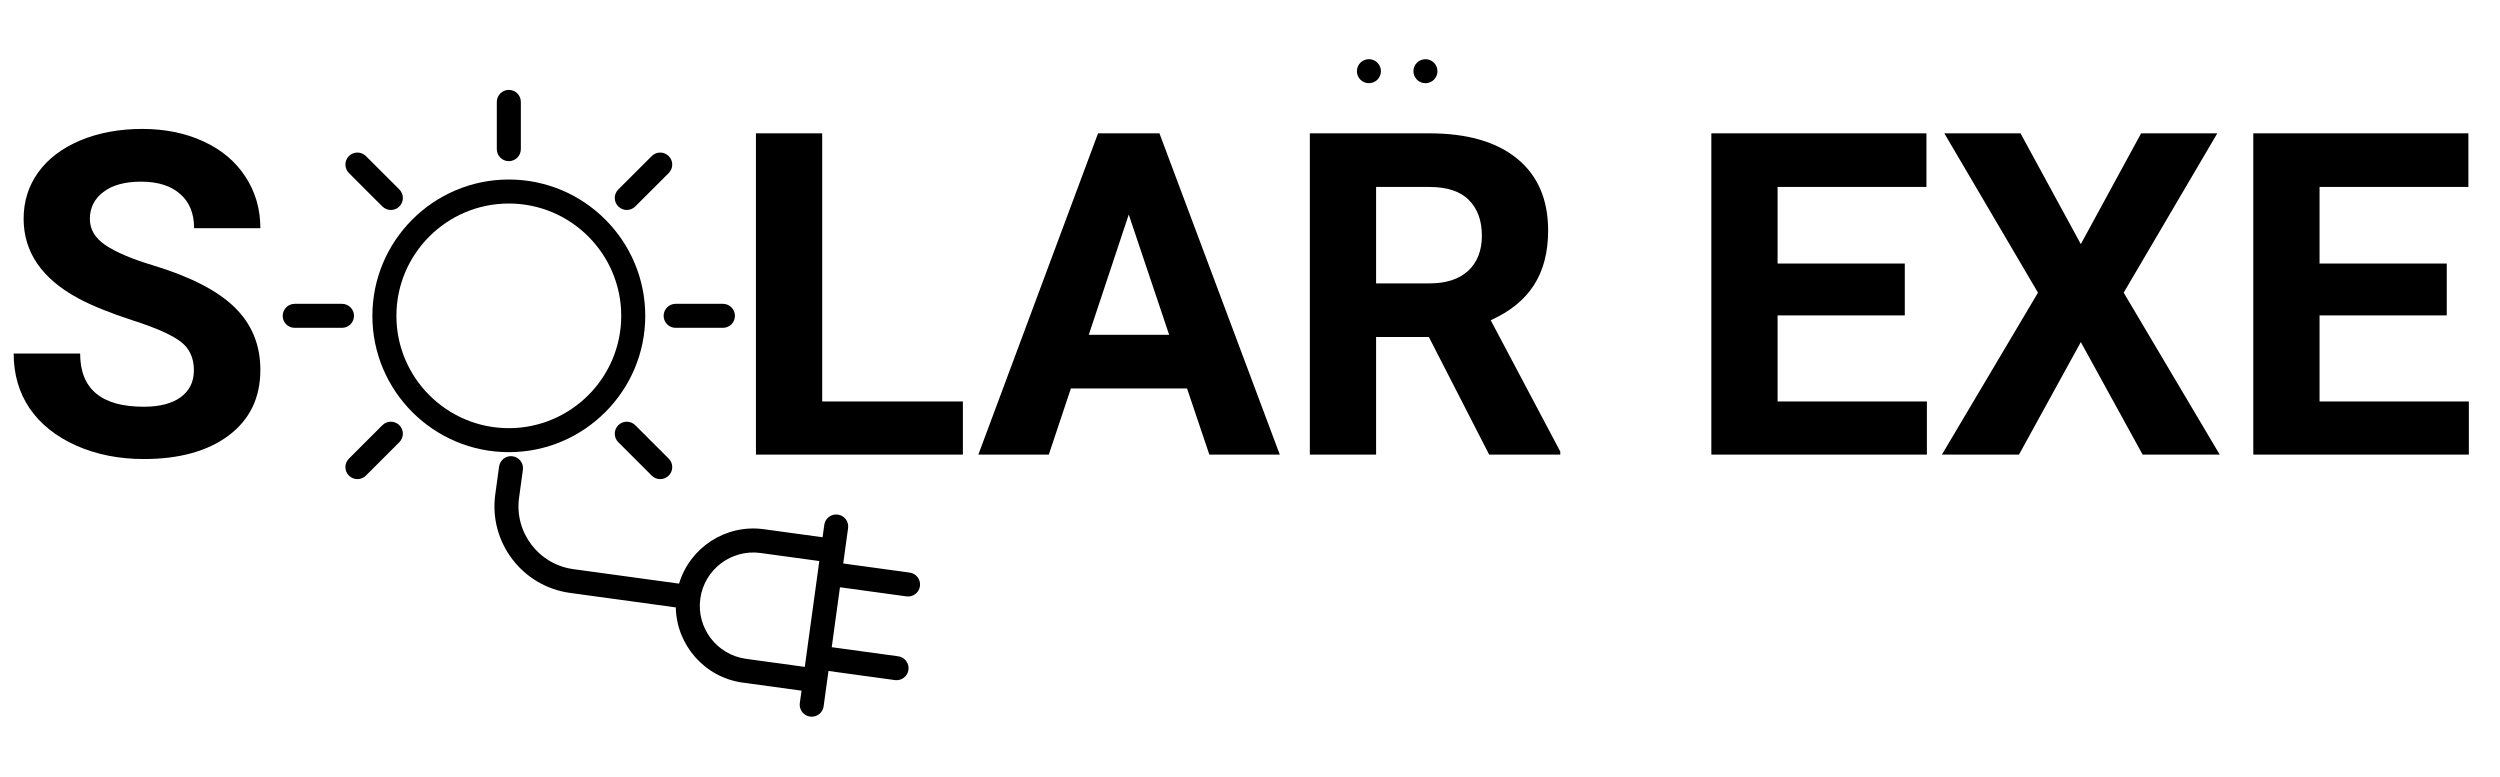  <svg width="164" height="51" viewBox="0 0 183 51" fill="none" xmlns="http://www.w3.org/2000/svg">
                        <path
                            d="M14.193 24.154C14.193 23.239 13.869 22.539 13.223 22.054C12.576 21.559 11.412 21.042 9.731 20.503C8.05 19.954 6.718 19.416 5.738 18.888C3.065 17.445 1.729 15.501 1.729 13.057C1.729 11.786 2.084 10.655 2.796 9.665C3.518 8.663 4.547 7.883 5.883 7.323C7.23 6.763 8.739 6.483 10.41 6.483C12.091 6.483 13.589 6.79 14.904 7.403C16.219 8.006 17.237 8.863 17.959 9.972C18.692 11.081 19.059 12.341 19.059 13.752H14.209C14.209 12.675 13.869 11.84 13.19 11.248C12.511 10.645 11.558 10.343 10.329 10.343C9.143 10.343 8.222 10.596 7.565 11.102C6.907 11.598 6.578 12.255 6.578 13.073C6.578 13.838 6.961 14.478 7.726 14.995C8.502 15.512 9.639 15.997 11.137 16.449C13.896 17.278 15.906 18.306 17.167 19.534C18.428 20.762 19.059 22.291 19.059 24.122C19.059 26.157 18.288 27.756 16.747 28.919C15.206 30.071 13.131 30.647 10.523 30.647C8.712 30.647 7.063 30.319 5.576 29.662C4.089 28.994 2.952 28.084 2.165 26.932C1.389 25.78 1.001 24.445 1.001 22.926H5.867C5.867 25.521 7.419 26.819 10.523 26.819C11.676 26.819 12.576 26.588 13.223 26.125C13.869 25.651 14.193 24.994 14.193 24.154ZM60.185 26.431H70.483V30.324H55.335V6.806H60.185V26.431ZM86.891 25.479H78.388L76.772 30.324H71.615L80.377 6.806H84.871L93.681 30.324H88.524L86.891 25.479ZM79.698 21.553H85.582L82.624 12.75L79.698 21.553ZM104.593 21.715H100.73V30.324H95.88V6.806H104.626C107.406 6.806 109.551 7.425 111.06 8.663C112.569 9.902 113.323 11.652 113.323 13.913C113.323 15.518 112.973 16.858 112.272 17.935C111.583 19.001 110.532 19.852 109.12 20.487L114.212 30.098V30.324H109.007L104.593 21.715ZM100.73 17.79H104.642C105.86 17.79 106.803 17.483 107.471 16.869C108.139 16.244 108.473 15.388 108.473 14.301C108.473 13.191 108.155 12.319 107.519 11.684C106.894 11.049 105.93 10.731 104.626 10.731H100.73V17.79ZM139.431 20.132H130.12V26.431H141.048V30.324H125.27V6.806H141.016V10.731H130.12V16.336H139.431V20.132ZM152.316 14.915L156.729 6.806H162.306L155.453 18.468L162.484 30.324H156.842L152.316 22.086L147.789 30.324H142.147L149.18 18.468L142.325 6.806H147.902L152.316 14.915ZM179.103 20.132H169.791V26.431H180.72V30.324H164.941V6.806H180.686V10.731H169.791V16.336H179.103V20.132Z"
                            fill="currentColor" />
                        <path
                            d="M37.245 10.186C31.738 10.186 27.258 14.662 27.258 20.165C27.258 25.667 31.738 30.144 37.245 30.144C42.752 30.144 47.233 25.667 47.233 20.165C47.233 14.662 42.752 10.186 37.245 10.186ZM37.245 28.387C32.708 28.387 29.017 24.698 29.017 20.165C29.017 15.631 32.708 11.943 37.245 11.943C41.783 11.943 45.474 15.631 45.474 20.165C45.474 24.698 41.783 28.387 37.245 28.387Z"
                            fill="currentColor" />
                        <path
                            d="M37.246 3.626C36.76 3.626 36.366 4.019 36.366 4.504V7.963C36.366 8.449 36.76 8.842 37.246 8.842C37.732 8.842 38.126 8.449 38.126 7.963V4.504C38.126 4.019 37.732 3.626 37.246 3.626Z"
                            fill="currentColor" />
                        <path
                            d="M48.95 8.47C48.607 8.127 48.05 8.127 47.707 8.47L45.258 10.916C44.915 11.259 44.915 11.815 45.258 12.158C45.43 12.33 45.655 12.416 45.88 12.416C46.105 12.416 46.33 12.33 46.502 12.158L48.95 9.712C49.294 9.369 49.294 8.813 48.95 8.47Z"
                            fill="currentColor" />
                        <path
                            d="M29.233 28.171C28.889 27.828 28.332 27.828 27.989 28.171L25.541 30.617C25.197 30.961 25.197 31.517 25.541 31.86C25.712 32.032 25.937 32.117 26.163 32.117C26.387 32.117 26.613 32.032 26.784 31.86L29.232 29.414C29.576 29.071 29.576 28.514 29.233 28.171Z"
                            fill="currentColor" />
                        <path
                            d="M52.919 19.286H49.457C48.971 19.286 48.578 19.68 48.578 20.165C48.578 20.65 48.971 21.043 49.457 21.043H52.919C53.405 21.043 53.798 20.65 53.798 20.165C53.798 19.68 53.405 19.286 52.919 19.286Z"
                            fill="currentColor" />
                        <path
                            d="M25.034 19.286H21.572C21.086 19.286 20.693 19.68 20.693 20.165C20.693 20.65 21.086 21.043 21.572 21.043H25.034C25.52 21.043 25.913 20.65 25.913 20.165C25.913 19.68 25.52 19.286 25.034 19.286Z"
                            fill="currentColor" />
                        <path
                            d="M29.233 10.916L26.784 8.47C26.441 8.127 25.884 8.127 25.541 8.47C25.198 8.813 25.198 9.369 25.541 9.712L27.989 12.159C28.161 12.33 28.386 12.416 28.611 12.416C28.836 12.416 29.061 12.33 29.233 12.159C29.576 11.815 29.576 11.259 29.233 10.916Z"
                            fill="currentColor" />
                        <path
                            d="M48.95 30.617L46.502 28.171C46.159 27.828 45.602 27.828 45.258 28.171C44.915 28.515 44.915 29.071 45.258 29.414L47.707 31.86C47.878 32.031 48.103 32.117 48.328 32.117C48.553 32.117 48.778 32.031 48.95 31.86C49.294 31.517 49.294 30.961 48.95 30.617Z"
                            fill="currentColor" />
                        <path
                            d="M60.289 48.75L60.533 46.971L60.644 46.161L65.509 46.828C65.99 46.894 66.434 46.557 66.5 46.077C66.566 45.596 66.229 45.153 65.748 45.087L60.883 44.42L61.485 40.033L66.35 40.7C66.831 40.766 67.275 40.43 67.341 39.949C67.407 39.468 67.07 39.025 66.589 38.959L61.724 38.292L61.835 37.482L62.08 35.703C62.146 35.222 61.809 34.779 61.328 34.714C60.847 34.648 60.403 34.984 60.337 35.465L60.213 36.373L55.91 35.783C53.108 35.4 50.496 37.14 49.707 39.767L41.962 38.706C39.427 38.358 37.647 36.014 37.995 33.481L38.276 31.433C38.342 30.953 38.005 30.51 37.524 30.444C37.043 30.378 36.6 30.714 36.534 31.195L36.253 33.242C35.773 36.736 38.227 39.967 41.723 40.446L49.468 41.508C49.52 44.249 51.566 46.629 54.368 47.013L58.671 47.602L58.546 48.511C58.48 48.992 58.817 49.435 59.298 49.501C59.779 49.567 60.223 49.231 60.289 48.75ZM54.608 45.272C52.47 44.979 50.969 43.003 51.262 40.867C51.556 38.731 53.533 37.231 55.671 37.525L59.974 38.114L58.91 45.862L54.608 45.272V45.272Z"
                            fill="currentColor" />
                        <path
                            d="M104.343 3.135C104.828 3.135 105.222 2.742 105.222 2.257C105.222 1.772 104.828 1.378 104.343 1.378C103.857 1.378 103.463 1.772 103.463 2.257C103.463 2.742 103.857 3.135 104.343 3.135Z"
                            fill="currentColor" />
                        <path
                            d="M100.204 3.135C100.69 3.135 101.084 2.742 101.084 2.257C101.084 1.772 100.69 1.378 100.204 1.378C99.718 1.378 99.325 1.772 99.325 2.257C99.325 2.742 99.718 3.135 100.204 3.135Z"
                            fill="currentColor" />
                    </svg>